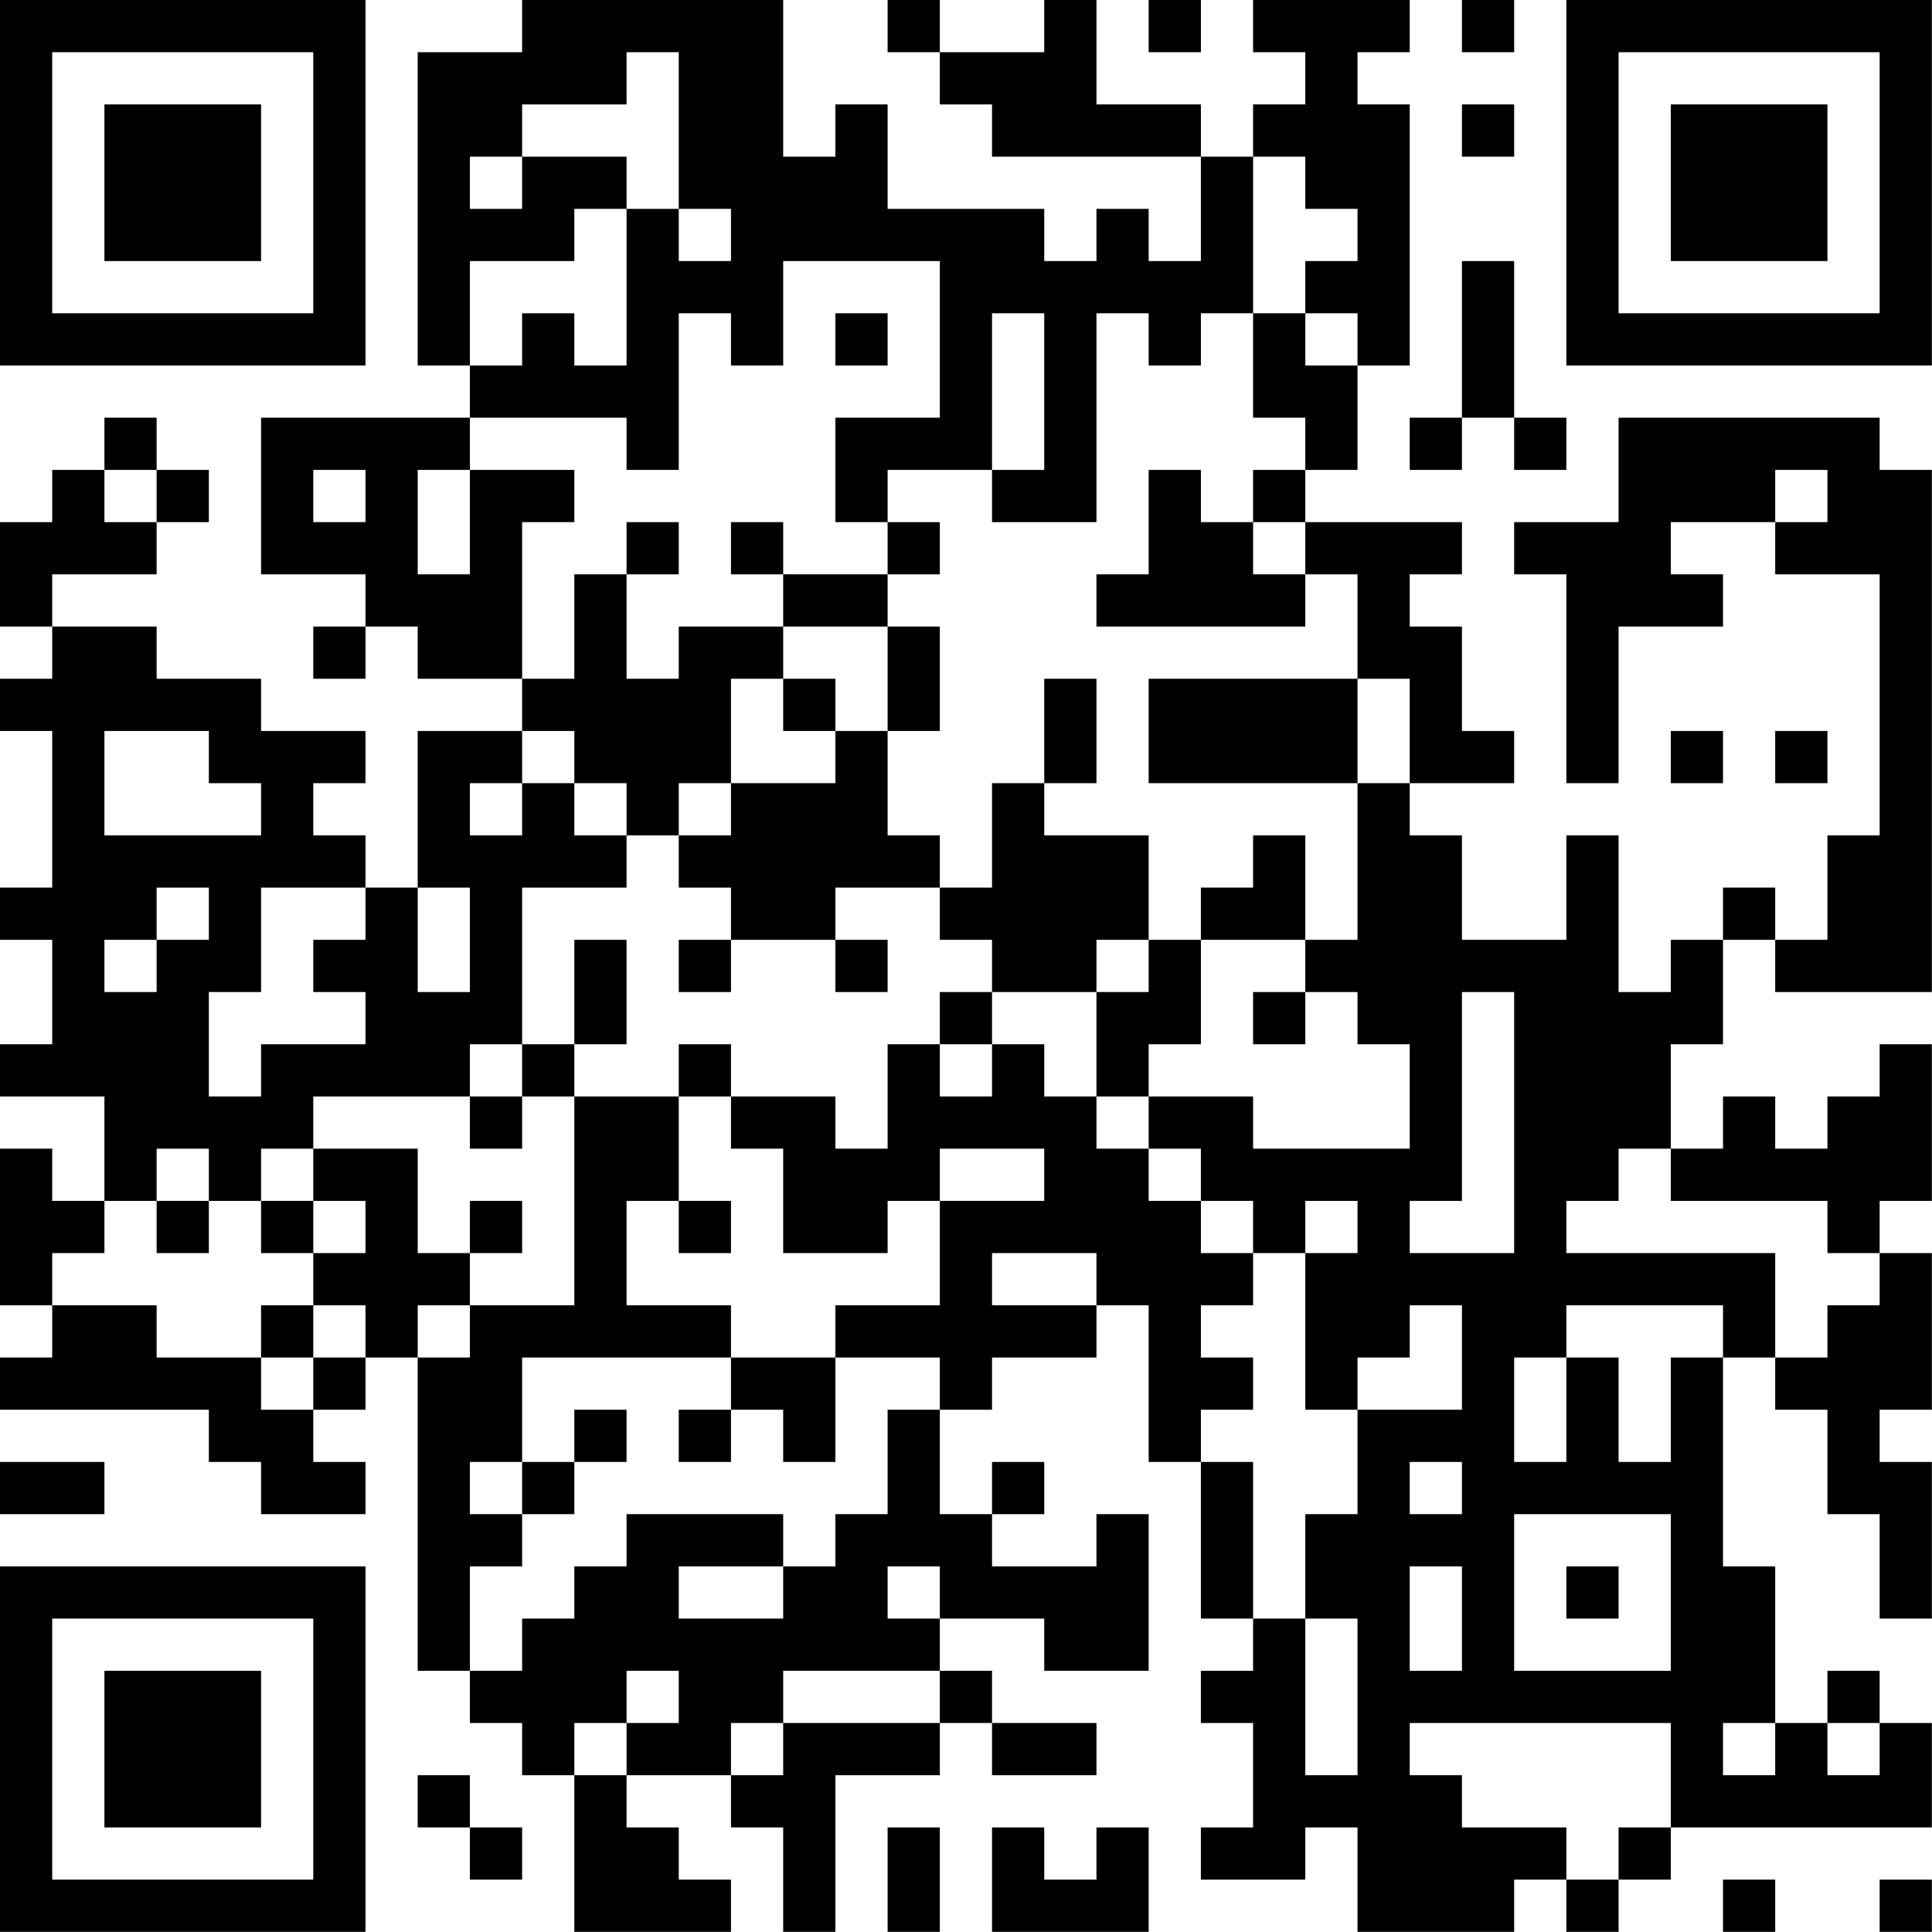 <?xml version="1.0" encoding="UTF-8"?>
<svg xmlns="http://www.w3.org/2000/svg" version="1.1" width="200" height="200" viewBox="0 0 200 200"><rect x="0" y="0" width="200" height="200" fill="#ffffff"/><g transform="scale(5.405)"><g transform="translate(0,0)"><path fill-rule="evenodd" d="M10 0L10 1L8 1L8 7L9 7L9 8L5 8L5 11L7 11L7 12L6 12L6 13L7 13L7 12L8 12L8 13L10 13L10 14L8 14L8 17L7 17L7 16L6 16L6 15L7 15L7 14L5 14L5 13L3 13L3 12L1 12L1 11L3 11L3 10L4 10L4 9L3 9L3 8L2 8L2 9L1 9L1 10L0 10L0 12L1 12L1 13L0 13L0 14L1 14L1 17L0 17L0 18L1 18L1 20L0 20L0 21L2 21L2 23L1 23L1 22L0 22L0 25L1 25L1 26L0 26L0 27L4 27L4 28L5 28L5 29L7 29L7 28L6 28L6 27L7 27L7 26L8 26L8 32L9 32L9 33L10 33L10 34L11 34L11 37L14 37L14 36L13 36L13 35L12 35L12 34L14 34L14 35L15 35L15 37L16 37L16 34L18 34L18 33L19 33L19 34L21 34L21 33L19 33L19 32L18 32L18 31L20 31L20 32L22 32L22 29L21 29L21 30L19 30L19 29L20 29L20 28L19 28L19 29L18 29L18 27L19 27L19 26L21 26L21 25L22 25L22 28L23 28L23 31L24 31L24 32L23 32L23 33L24 33L24 35L23 35L23 36L25 36L25 35L26 35L26 37L29 37L29 36L30 36L30 37L31 37L31 36L32 36L32 35L37 35L37 33L36 33L36 32L35 32L35 33L34 33L34 30L33 30L33 26L34 26L34 27L35 27L35 29L36 29L36 31L37 31L37 28L36 28L36 27L37 27L37 24L36 24L36 23L37 23L37 20L36 20L36 21L35 21L35 22L34 22L34 21L33 21L33 22L32 22L32 20L33 20L33 18L34 18L34 19L37 19L37 9L36 9L36 8L31 8L31 10L29 10L29 11L30 11L30 15L31 15L31 12L33 12L33 11L32 11L32 10L34 10L34 11L36 11L36 16L35 16L35 18L34 18L34 17L33 17L33 18L32 18L32 19L31 19L31 16L30 16L30 18L28 18L28 16L27 16L27 15L29 15L29 14L28 14L28 12L27 12L27 11L28 11L28 10L25 10L25 9L26 9L26 7L27 7L27 2L26 2L26 1L27 1L27 0L24 0L24 1L25 1L25 2L24 2L24 3L23 3L23 2L21 2L21 0L20 0L20 1L18 1L18 0L17 0L17 1L18 1L18 2L19 2L19 3L23 3L23 5L22 5L22 4L21 4L21 5L20 5L20 4L17 4L17 2L16 2L16 3L15 3L15 0ZM22 0L22 1L23 1L23 0ZM28 0L28 1L29 1L29 0ZM12 1L12 2L10 2L10 3L9 3L9 4L10 4L10 3L12 3L12 4L11 4L11 5L9 5L9 7L10 7L10 6L11 6L11 7L12 7L12 4L13 4L13 5L14 5L14 4L13 4L13 1ZM28 2L28 3L29 3L29 2ZM24 3L24 6L23 6L23 7L22 7L22 6L21 6L21 10L19 10L19 9L20 9L20 6L19 6L19 9L17 9L17 10L16 10L16 8L18 8L18 5L15 5L15 7L14 7L14 6L13 6L13 9L12 9L12 8L9 8L9 9L8 9L8 11L9 11L9 9L11 9L11 10L10 10L10 13L11 13L11 11L12 11L12 13L13 13L13 12L15 12L15 13L14 13L14 15L13 15L13 16L12 16L12 15L11 15L11 14L10 14L10 15L9 15L9 16L10 16L10 15L11 15L11 16L12 16L12 17L10 17L10 20L9 20L9 21L6 21L6 22L5 22L5 23L4 23L4 22L3 22L3 23L2 23L2 24L1 24L1 25L3 25L3 26L5 26L5 27L6 27L6 26L7 26L7 25L6 25L6 24L7 24L7 23L6 23L6 22L8 22L8 24L9 24L9 25L8 25L8 26L9 26L9 25L11 25L11 21L13 21L13 23L12 23L12 25L14 25L14 26L10 26L10 28L9 28L9 29L10 29L10 30L9 30L9 32L10 32L10 31L11 31L11 30L12 30L12 29L15 29L15 30L13 30L13 31L15 31L15 30L16 30L16 29L17 29L17 27L18 27L18 26L16 26L16 25L18 25L18 23L20 23L20 22L18 22L18 23L17 23L17 24L15 24L15 22L14 22L14 21L16 21L16 22L17 22L17 20L18 20L18 21L19 21L19 20L20 20L20 21L21 21L21 22L22 22L22 23L23 23L23 24L24 24L24 25L23 25L23 26L24 26L24 27L23 27L23 28L24 28L24 31L25 31L25 34L26 34L26 31L25 31L25 29L26 29L26 27L28 27L28 25L27 25L27 26L26 26L26 27L25 27L25 24L26 24L26 23L25 23L25 24L24 24L24 23L23 23L23 22L22 22L22 21L24 21L24 22L27 22L27 20L26 20L26 19L25 19L25 18L26 18L26 15L27 15L27 13L26 13L26 11L25 11L25 10L24 10L24 9L25 9L25 8L24 8L24 6L25 6L25 7L26 7L26 6L25 6L25 5L26 5L26 4L25 4L25 3ZM28 5L28 8L27 8L27 9L28 9L28 8L29 8L29 9L30 9L30 8L29 8L29 5ZM16 6L16 7L17 7L17 6ZM2 9L2 10L3 10L3 9ZM6 9L6 10L7 10L7 9ZM22 9L22 11L21 11L21 12L25 12L25 11L24 11L24 10L23 10L23 9ZM34 9L34 10L35 10L35 9ZM12 10L12 11L13 11L13 10ZM14 10L14 11L15 11L15 12L17 12L17 14L16 14L16 13L15 13L15 14L16 14L16 15L14 15L14 16L13 16L13 17L14 17L14 18L13 18L13 19L14 19L14 18L16 18L16 19L17 19L17 18L16 18L16 17L18 17L18 18L19 18L19 19L18 19L18 20L19 20L19 19L21 19L21 21L22 21L22 20L23 20L23 18L25 18L25 16L24 16L24 17L23 17L23 18L22 18L22 16L20 16L20 15L21 15L21 13L20 13L20 15L19 15L19 17L18 17L18 16L17 16L17 14L18 14L18 12L17 12L17 11L18 11L18 10L17 10L17 11L15 11L15 10ZM22 13L22 15L26 15L26 13ZM2 14L2 16L5 16L5 15L4 15L4 14ZM32 14L32 15L33 15L33 14ZM34 14L34 15L35 15L35 14ZM3 17L3 18L2 18L2 19L3 19L3 18L4 18L4 17ZM5 17L5 19L4 19L4 21L5 21L5 20L7 20L7 19L6 19L6 18L7 18L7 17ZM8 17L8 19L9 19L9 17ZM11 18L11 20L10 20L10 21L9 21L9 22L10 22L10 21L11 21L11 20L12 20L12 18ZM21 18L21 19L22 19L22 18ZM24 19L24 20L25 20L25 19ZM28 19L28 23L27 23L27 24L29 24L29 19ZM13 20L13 21L14 21L14 20ZM31 22L31 23L30 23L30 24L34 24L34 26L35 26L35 25L36 25L36 24L35 24L35 23L32 23L32 22ZM3 23L3 24L4 24L4 23ZM5 23L5 24L6 24L6 23ZM9 23L9 24L10 24L10 23ZM13 23L13 24L14 24L14 23ZM19 24L19 25L21 25L21 24ZM5 25L5 26L6 26L6 25ZM30 25L30 26L29 26L29 28L30 28L30 26L31 26L31 28L32 28L32 26L33 26L33 25ZM14 26L14 27L13 27L13 28L14 28L14 27L15 27L15 28L16 28L16 26ZM11 27L11 28L10 28L10 29L11 29L11 28L12 28L12 27ZM0 28L0 29L2 29L2 28ZM27 28L27 29L28 29L28 28ZM29 29L29 32L32 32L32 29ZM17 30L17 31L18 31L18 30ZM27 30L27 32L28 32L28 30ZM30 30L30 31L31 31L31 30ZM12 32L12 33L11 33L11 34L12 34L12 33L13 33L13 32ZM15 32L15 33L14 33L14 34L15 34L15 33L18 33L18 32ZM27 33L27 34L28 34L28 35L30 35L30 36L31 36L31 35L32 35L32 33ZM33 33L33 34L34 34L34 33ZM35 33L35 34L36 34L36 33ZM8 34L8 35L9 35L9 36L10 36L10 35L9 35L9 34ZM17 35L17 37L18 37L18 35ZM19 35L19 37L22 37L22 35L21 35L21 36L20 36L20 35ZM33 36L33 37L34 37L34 36ZM36 36L36 37L37 37L37 36ZM0 0L0 7L7 7L7 0ZM1 1L1 6L6 6L6 1ZM2 2L2 5L5 5L5 2ZM30 0L30 7L37 7L37 0ZM31 1L31 6L36 6L36 1ZM32 2L32 5L35 5L35 2ZM0 30L0 37L7 37L7 30ZM1 31L1 36L6 36L6 31ZM2 32L2 35L5 35L5 32Z" fill="#000000"/></g></g></svg>
